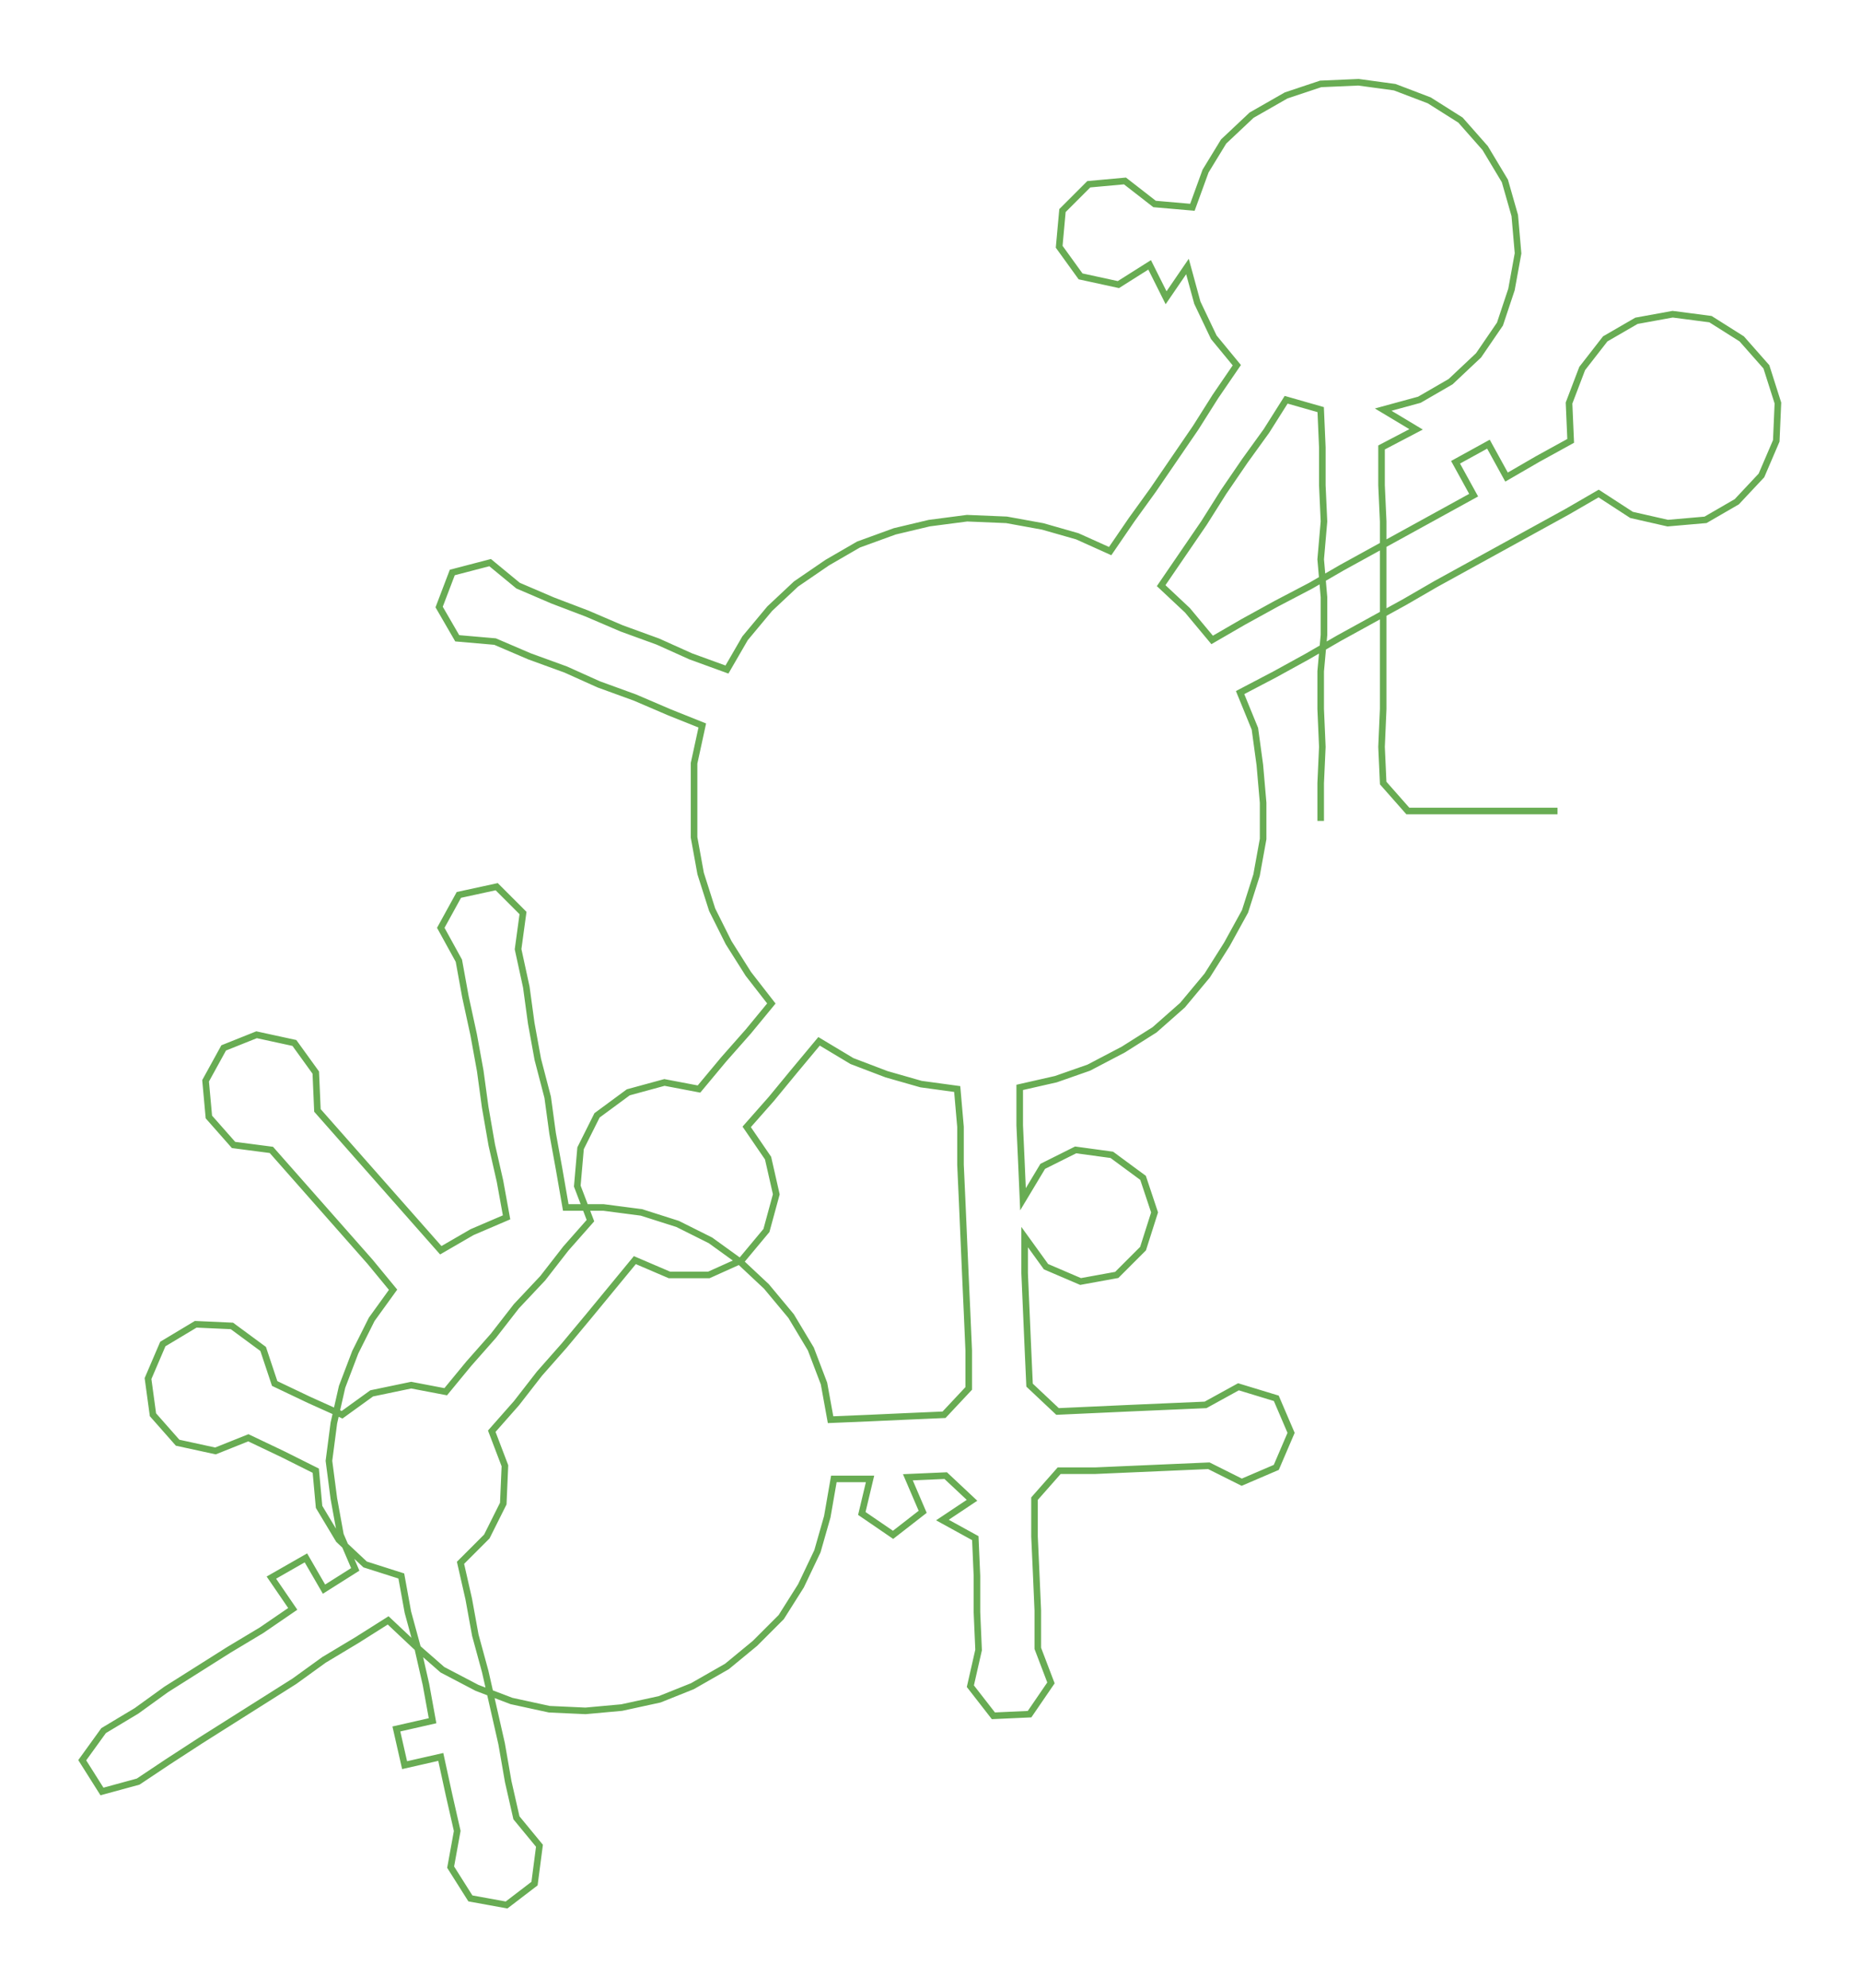<ns0:svg xmlns:ns0="http://www.w3.org/2000/svg" width="280.869px" height="300px" viewBox="0 0 1131.52 1208.59"><ns0:path style="stroke:#68ac53;stroke-width:4px;fill:none;" d="M803 499 L803 499 L803 476 L804 454 L803 431 L803 408 L805 386 L805 363 L803 340 L805 317 L804 295 L804 272 L803 249 L782 243 L770 262 L757 280 L744 299 L732 318 L719 337 L706 356 L722 371 L737 389 L756 378 L776 367 L797 356 L816 345 L836 334 L856 323 L876 312 L896 301 L885 281 L905 270 L916 290 L935 279 L955 268 L954 245 L962 224 L976 206 L995 195 L1017 191 L1040 194 L1059 206 L1074 223 L1081 245 L1080 268 L1071 289 L1056 305 L1037 316 L1014 318 L992 313 L972 300 L953 311 L933 322 L913 333 L893 344 L873 355 L854 366 L834 377 L814 388 L795 399 L775 410 L754 421 L763 443 L766 465 L768 488 L768 510 L764 532 L757 554 L746 574 L734 593 L719 611 L702 626 L683 638 L662 649 L642 656 L620 661 L620 684 L621 706 L622 729 L634 709 L654 699 L676 702 L695 716 L702 737 L695 759 L679 775 L657 779 L636 770 L623 752 L623 774 L624 797 L625 820 L626 842 L643 858 L665 857 L687 856 L710 855 L733 854 L753 843 L776 850 L785 871 L776 892 L755 901 L735 891 L712 892 L689 893 L666 894 L644 894 L629 911 L629 934 L630 956 L631 979 L631 1002 L639 1023 L626 1042 L604 1043 L590 1025 L595 1003 L594 980 L594 958 L593 935 L573 924 L591 912 L575 897 L552 898 L561 919 L543 933 L524 920 L529 899 L507 899 L503 922 L497 943 L487 964 L475 983 L459 999 L442 1013 L421 1025 L401 1033 L378 1038 L356 1040 L334 1039 L311 1034 L290 1026 L269 1015 L253 1001 L236 985 L217 997 L197 1009 L179 1022 L160 1034 L141 1046 L122 1058 L102 1071 L84 1083 L62 1089 L50 1070 L63 1052 L83 1040 L101 1027 L120 1015 L139 1003 L159 991 L178 978 L165 959 L186 947 L197 966 L216 954 L207 933 L203 911 L200 888 L203 865 L208 843 L216 822 L226 802 L239 784 L225 767 L210 750 L195 733 L180 716 L165 699 L142 696 L127 679 L125 657 L136 637 L156 629 L179 634 L192 652 L193 675 L208 692 L223 709 L238 726 L253 743 L268 760 L287 749 L308 740 L304 718 L299 696 L295 673 L292 651 L288 629 L283 606 L279 584 L268 564 L279 544 L302 539 L318 555 L315 577 L320 600 L323 622 L327 644 L333 667 L336 689 L340 711 L344 734 L367 734 L390 737 L412 744 L432 754 L450 767 L466 782 L481 800 L493 820 L501 841 L505 863 L529 862 L551 861 L574 860 L589 844 L589 821 L588 798 L587 776 L586 753 L585 730 L584 708 L584 685 L582 662 L560 659 L539 653 L518 645 L498 633 L483 651 L469 668 L454 685 L467 704 L472 726 L466 748 L451 766 L431 775 L407 775 L386 766 L372 783 L358 800 L343 818 L328 835 L314 853 L299 870 L307 891 L306 914 L296 934 L280 950 L285 972 L289 994 L295 1016 L300 1038 L305 1060 L309 1083 L314 1105 L328 1122 L325 1145 L308 1158 L286 1154 L274 1135 L278 1113 L273 1091 L268 1068 L246 1073 L241 1051 L263 1046 L259 1024 L254 1002 L248 980 L244 958 L222 951 L206 936 L194 916 L192 894 L172 884 L151 874 L131 882 L108 877 L93 860 L90 838 L99 817 L119 805 L141 806 L160 820 L167 841 L188 851 L208 860 L226 847 L250 842 L271 846 L285 829 L300 812 L314 794 L330 777 L344 759 L359 742 L351 721 L353 698 L363 678 L382 664 L404 658 L425 662 L440 644 L455 627 L469 610 L455 592 L443 573 L433 553 L426 531 L422 509 L422 486 L422 464 L427 441 L407 433 L386 424 L364 416 L344 407 L322 399 L301 390 L278 388 L267 369 L275 348 L298 342 L315 356 L336 365 L357 373 L378 382 L400 390 L420 399 L442 407 L453 388 L468 370 L484 355 L503 342 L522 331 L544 323 L565 318 L588 315 L612 316 L634 320 L655 326 L675 335 L688 316 L701 298 L714 279 L727 260 L739 241 L752 222 L738 205 L728 184 L722 162 L709 181 L699 161 L680 173 L657 168 L644 150 L646 128 L662 112 L684 110 L702 124 L725 126 L733 104 L744 86 L761 70 L782 58 L803 51 L826 50 L848 53 L869 61 L888 73 L903 90 L915 110 L921 131 L923 154 L919 176 L912 197 L899 216 L882 232 L863 243 L841 249 L861 261 L840 272 L840 295 L841 317 L841 340 L841 363 L841 386 L841 408 L841 431 L840 454 L841 476 L856 493 L879 493 L902 493 L925 493 L947 493" /></ns0:svg>